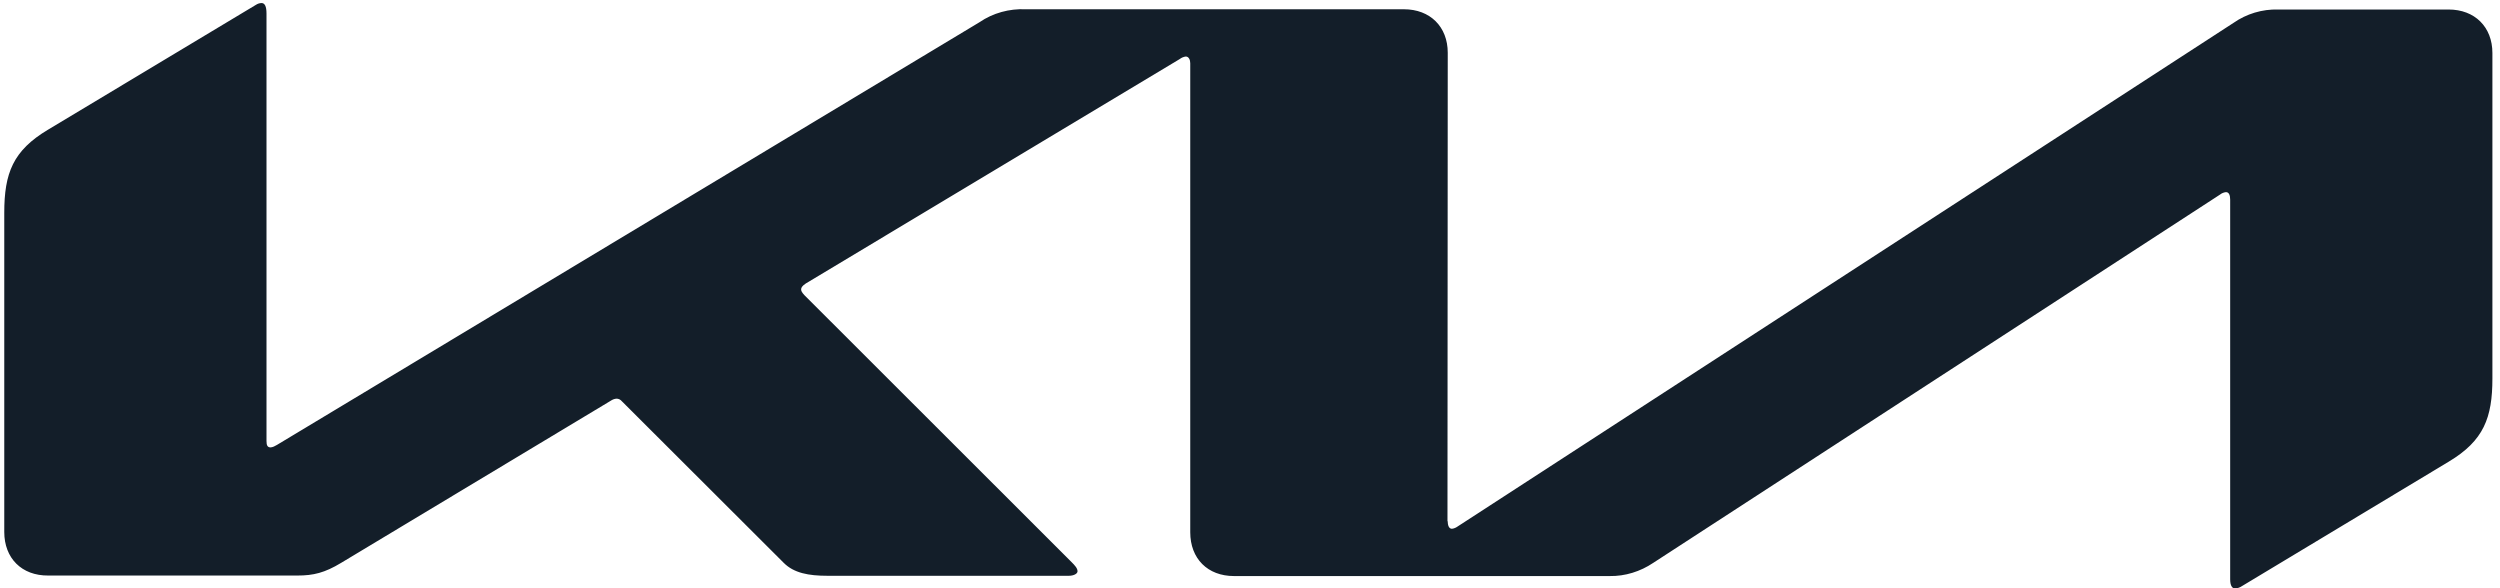 <svg width="102" height="24" viewBox="0 0 102 24" fill="none" xmlns="http://www.w3.org/2000/svg">
<path d="M59.068 21.269C59.068 21.462 59.129 21.574 59.24 21.574C59.332 21.564 59.413 21.523 59.484 21.472L91.123 0.936C91.658 0.562 92.298 0.37 92.95 0.388H99.903C100.969 0.388 101.69 1.099 101.69 2.164V15.442C101.69 17.046 101.335 17.98 99.913 18.833L91.478 23.909C91.394 23.967 91.296 24.002 91.194 24.01C91.093 24.01 90.991 23.929 90.991 23.634V8.143C90.991 7.961 90.94 7.839 90.819 7.839C90.729 7.849 90.645 7.884 90.575 7.94L67.452 22.965C66.924 23.32 66.305 23.513 65.675 23.503H50.348C49.272 23.503 48.562 22.792 48.562 21.716V2.58C48.562 2.438 48.501 2.306 48.379 2.306C48.29 2.318 48.206 2.353 48.135 2.408L32.879 11.564C32.727 11.666 32.686 11.737 32.686 11.808C32.686 11.869 32.716 11.93 32.818 12.041L43.72 22.934C43.862 23.076 43.963 23.188 43.963 23.309C43.963 23.411 43.801 23.492 43.608 23.492H33.762C32.991 23.492 32.392 23.381 31.976 22.964L25.367 16.366C25.342 16.336 25.311 16.312 25.276 16.294C25.241 16.277 25.203 16.267 25.164 16.265C25.093 16.268 25.023 16.289 24.961 16.325L13.918 22.965C13.248 23.37 12.791 23.482 12.131 23.482H1.971C0.884 23.492 0.174 22.772 0.174 21.706V8.682C0.174 7.067 0.529 6.144 1.96 5.291L10.446 0.195C10.513 0.151 10.59 0.127 10.67 0.124C10.802 0.124 10.873 0.256 10.873 0.55V17.99C10.873 18.173 10.913 18.254 11.045 18.254C11.136 18.244 11.218 18.203 11.299 18.153L39.964 0.906C40.512 0.53 41.182 0.347 41.852 0.378H57.281C58.347 0.378 59.068 1.088 59.068 2.154L59.057 21.269H59.068Z" fill="#131E29"/>
</svg>
